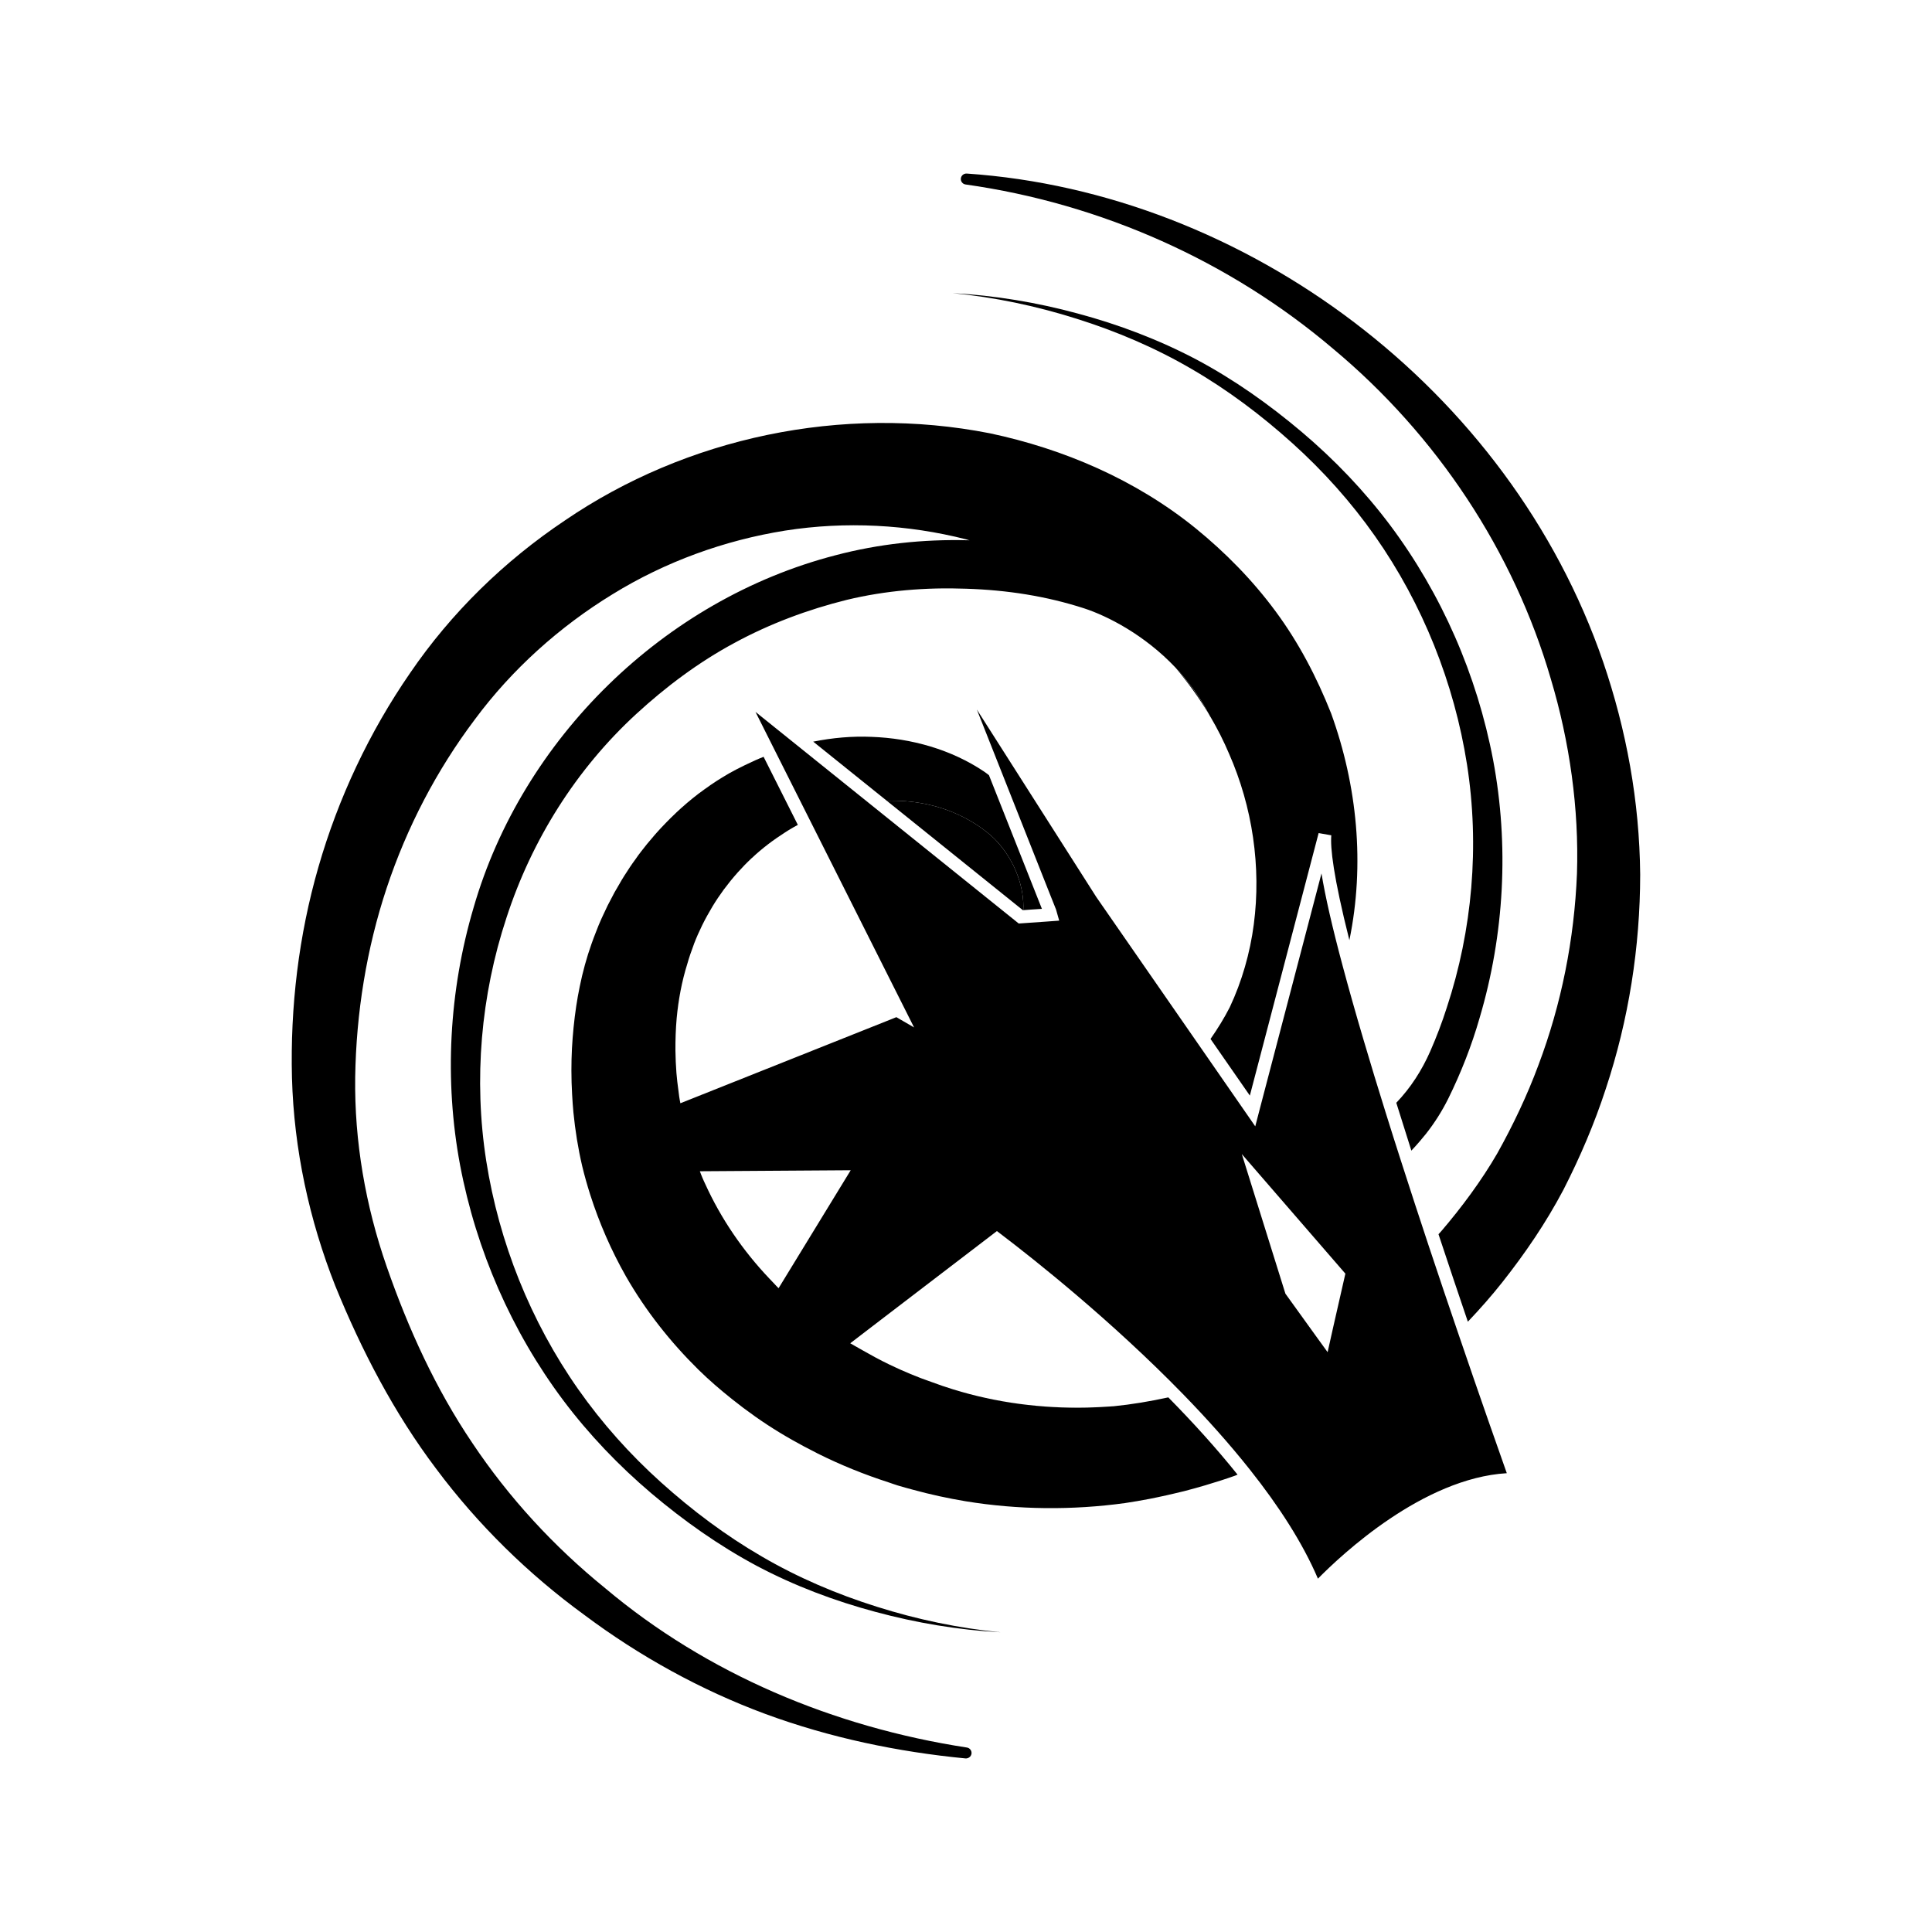 <svg width="96" height="96" viewBox="0 0 96 96" fill="none" xmlns="http://www.w3.org/2000/svg">
<style>

  path {

    fill: #000000;

  }

  @media (prefers-color-scheme: dark) {

    path { fill: #ffffff; }

  }

</style>
<path d="M50.845 45.224C50.876 44.655 50.769 44.075 50.58 43.542C50.335 42.847 49.928 42.205 49.44 41.706C48.971 41.238 48.303 40.796 47.651 40.496C46.533 39.97 45.297 39.752 44.064 39.79L50.822 45.224H50.845Z"/>
<path d="M33.627 50.607C33.711 49.69 33.877 48.795 34.153 47.912C33.877 48.795 33.708 49.69 33.627 50.607Z"/>
<path d="M36.576 38.243C36.711 38.17 36.849 38.104 36.983 38.039C36.849 38.108 36.711 38.173 36.576 38.243Z"/>
<path d="M60.062 35.478C59.597 34.591 59.025 33.823 58.407 33.17C59.021 33.9 59.578 34.671 60.062 35.478Z"/>
<path d="M47.977 74.588C50.6 75.018 53.284 75.037 55.891 74.68C56.306 74.618 56.717 74.546 57.124 74.469C56.713 74.549 56.302 74.622 55.891 74.68C53.284 75.037 50.6 75.018 47.977 74.588Z"/>
<path d="M46.303 68.678C45.585 68.433 44.882 68.137 44.195 67.807C44.878 68.137 45.585 68.433 46.303 68.678Z"/>
<path d="M55.143 69.884C54.766 69.911 54.39 69.93 54.01 69.938C54.386 69.93 54.762 69.915 55.143 69.884Z"/>
<path d="M44.16 67.787C43.711 67.572 43.277 67.334 42.847 67.088C43.277 67.334 43.715 67.572 44.16 67.787Z"/>
<path d="M37.155 37.955C37.097 37.981 37.044 38.012 36.983 38.038C37.04 38.012 37.097 37.985 37.155 37.958C37.155 37.958 37.155 37.955 37.155 37.955Z"/>
<path d="M35.889 38.634C36.111 38.496 36.346 38.369 36.576 38.246C36.342 38.369 36.111 38.496 35.889 38.634Z"/>
<path d="M36.365 69.515C35.785 69.055 35.228 68.571 34.702 68.056C35.228 68.567 35.785 69.055 36.365 69.515Z"/>
<path d="M59.925 73.785C59.918 73.785 59.911 73.789 59.904 73.792C59.911 73.789 59.918 73.789 59.925 73.785Z"/>
<path d="M54.01 69.942C51.752 69.995 49.498 69.7 47.359 69.039C49.502 69.7 51.752 69.991 54.01 69.942Z"/>
<path d="M42.075 66.639C40.827 65.898 39.721 65.007 38.688 64.009C39.725 65.003 40.827 65.898 42.075 66.639Z"/>
<path d="M38.689 64.009C38.685 64.005 38.681 64.001 38.676 64.001C38.685 64.005 38.689 64.005 38.689 64.009Z"/>
<path d="M60.149 35.641C60.149 35.638 60.149 35.634 60.149 35.63C60.119 35.58 60.088 35.527 60.062 35.477C60.088 35.535 60.123 35.584 60.149 35.641Z"/>
<path d="M71.071 52.231C70.656 53.176 70.096 54.052 69.381 54.797C69.627 55.584 69.877 56.379 70.13 57.174C70.407 56.882 70.656 56.59 70.864 56.329C71.29 55.787 71.658 55.204 71.966 54.585C72.599 53.299 73.125 51.959 73.521 50.58C74.754 46.422 74.988 41.998 74.193 37.766C73.39 33.538 71.635 29.518 69.074 26.096C67.792 24.388 66.309 22.84 64.689 21.469C63.068 20.098 61.329 18.866 59.455 17.867C57.577 16.877 55.588 16.124 53.553 15.579C51.518 15.026 49.429 14.68 47.332 14.565C49.421 14.768 51.483 15.202 53.476 15.832C55.473 16.458 57.401 17.28 59.198 18.328C60.995 19.369 62.669 20.628 64.209 22.015C65.749 23.401 67.139 24.952 68.325 26.642C70.695 30.017 72.261 33.949 72.895 37.989C73.525 42.032 73.164 46.214 71.889 50.07C71.655 50.807 71.378 51.529 71.071 52.231Z"/>
<path d="M40.408 36.852L44.064 39.79C45.297 39.752 46.533 39.971 47.651 40.497C48.3 40.796 48.972 41.238 49.44 41.706C49.928 42.202 50.331 42.843 50.581 43.542C50.769 44.079 50.876 44.659 50.846 45.224L51.771 45.158L49.141 38.519C49.064 38.461 48.991 38.4 48.91 38.346C47.263 37.236 45.27 36.684 43.308 36.614C42.34 36.572 41.365 36.66 40.408 36.852Z"/>
<path d="M79.661 32.893C74.991 19.307 61.885 9.569 48.042 8.624H48.035C47.892 8.617 47.766 8.717 47.746 8.859C47.724 9.008 47.831 9.147 47.977 9.166C54.731 10.118 61.125 12.983 66.236 17.326C71.393 21.623 75.214 27.398 77.057 33.727C77.998 36.864 78.463 40.189 78.359 43.403C78.228 46.663 77.587 49.897 76.443 52.926C75.882 54.44 75.172 55.929 74.396 57.316C73.62 58.656 72.637 59.984 71.608 61.186C71.566 61.236 71.52 61.279 71.478 61.328C71.981 62.849 72.476 64.316 72.937 65.675C73.536 65.046 74.112 64.393 74.653 63.709C75.794 62.262 76.808 60.779 77.687 59.117C78.524 57.477 79.227 55.83 79.791 54.102C80.932 50.665 81.496 47.055 81.5 43.457C81.466 39.813 80.817 36.28 79.661 32.893Z"/>
<path d="M70.983 61.878C70.529 60.511 70.069 59.101 69.615 57.688C69.358 56.889 69.105 56.095 68.859 55.303C68.471 54.063 68.099 52.842 67.753 51.667C67.354 50.319 67.012 49.102 66.72 48.011C66.202 46.08 65.852 44.548 65.664 43.4L62.6 55.096L62.373 55.968L62.097 55.569L59.747 52.178L54.471 44.567L48.538 35.255L50.181 39.406L52.201 44.509L52.474 45.193L52.631 45.746L51.948 45.796L50.746 45.88L50.619 45.888L50.519 45.807L43.135 39.871L39.614 37.041L37.54 35.374L38.546 37.378L40.216 40.7L45.42 51.053L44.87 50.734L44.54 50.542L44.302 50.638L33.807 54.82C33.788 54.712 33.765 54.605 33.75 54.497C33.734 54.386 33.719 54.278 33.708 54.167C33.669 53.887 33.635 53.606 33.612 53.322C33.585 52.953 33.566 52.585 33.562 52.212C33.558 51.667 33.577 51.129 33.623 50.599C33.708 49.682 33.873 48.787 34.149 47.904C34.241 47.577 34.353 47.255 34.472 46.94C34.476 46.928 34.48 46.917 34.483 46.905C34.602 46.594 34.737 46.291 34.883 45.992C34.89 45.976 34.898 45.961 34.906 45.945C35.052 45.65 35.213 45.362 35.382 45.078C35.389 45.062 35.401 45.047 35.409 45.032C35.581 44.747 35.766 44.475 35.962 44.206C35.969 44.194 35.977 44.183 35.989 44.171C36.188 43.903 36.4 43.641 36.622 43.392C36.63 43.384 36.634 43.377 36.641 43.369C36.868 43.115 37.102 42.873 37.352 42.639C37.356 42.635 37.359 42.632 37.367 42.628C37.617 42.393 37.878 42.171 38.151 41.963C38.154 41.959 38.154 41.959 38.158 41.956C38.435 41.745 38.719 41.549 39.011 41.361C39.095 41.307 39.176 41.253 39.264 41.203C39.391 41.126 39.517 41.057 39.644 40.988L37.943 37.605C37.809 37.659 37.674 37.712 37.54 37.774C37.409 37.828 37.283 37.897 37.156 37.954C37.098 37.981 37.041 38.008 36.983 38.035C36.845 38.1 36.711 38.169 36.576 38.239C36.342 38.361 36.111 38.492 35.889 38.63C35.685 38.753 35.486 38.884 35.29 39.018C35.286 39.022 35.286 39.022 35.282 39.026C35.09 39.16 34.898 39.295 34.71 39.437C34.702 39.441 34.698 39.444 34.691 39.452C34.51 39.59 34.33 39.736 34.153 39.886C34.142 39.894 34.13 39.905 34.122 39.913C33.95 40.059 33.784 40.209 33.619 40.362C33.604 40.377 33.589 40.393 33.573 40.408C33.416 40.558 33.258 40.708 33.109 40.865C33.089 40.888 33.066 40.911 33.043 40.934C32.897 41.084 32.755 41.234 32.617 41.391C32.59 41.422 32.563 41.453 32.533 41.487C32.402 41.637 32.275 41.787 32.149 41.94C32.114 41.983 32.083 42.025 32.049 42.067C31.933 42.213 31.818 42.359 31.707 42.509C31.669 42.562 31.63 42.62 31.592 42.674C31.488 42.816 31.388 42.954 31.292 43.1C31.246 43.169 31.204 43.238 31.158 43.307C31.07 43.442 30.981 43.576 30.901 43.711C30.851 43.795 30.801 43.88 30.755 43.964C30.682 44.091 30.609 44.214 30.536 44.34C30.478 44.444 30.424 44.548 30.371 44.655C30.313 44.767 30.252 44.874 30.198 44.985C30.133 45.12 30.071 45.254 30.006 45.392C29.968 45.477 29.925 45.561 29.887 45.646C29.787 45.869 29.695 46.091 29.61 46.318C29.534 46.506 29.464 46.698 29.395 46.89C29.149 47.581 28.954 48.295 28.808 49.014C28.739 49.344 28.681 49.674 28.631 50.004C28.527 50.703 28.458 51.406 28.42 52.097C28.401 52.462 28.393 52.827 28.393 53.191C28.393 53.591 28.405 53.986 28.428 54.382C28.443 54.681 28.466 54.977 28.493 55.277C28.581 56.167 28.723 57.058 28.927 57.934C29.042 58.414 29.176 58.886 29.326 59.359C29.776 60.768 30.371 62.131 31.1 63.417C32.08 65.13 33.312 66.685 34.702 68.056C35.228 68.571 35.789 69.055 36.365 69.515C37.125 70.122 37.916 70.683 38.738 71.182C38.945 71.309 39.153 71.428 39.36 71.547C39.76 71.773 40.159 71.988 40.57 72.192C40.589 72.2 40.608 72.211 40.627 72.223C41.764 72.791 42.943 73.267 44.156 73.659C44.306 73.709 44.456 73.766 44.609 73.812C44.863 73.893 45.12 73.954 45.377 74.027C46.234 74.262 47.102 74.45 47.977 74.596C50.6 75.026 53.288 75.045 55.895 74.688C56.31 74.626 56.721 74.553 57.128 74.477C57.266 74.45 57.404 74.423 57.542 74.392C57.819 74.335 58.088 74.273 58.364 74.208C58.518 74.169 58.675 74.135 58.829 74.097C59.19 74.004 59.551 73.904 59.912 73.797C59.919 73.797 59.927 73.793 59.935 73.789C60.415 73.647 60.887 73.497 61.359 73.329C61.406 73.313 61.452 73.294 61.494 73.275C60.434 71.95 59.255 70.656 58.053 69.435C57.151 69.631 56.248 69.784 55.334 69.876C55.273 69.88 55.212 69.88 55.15 69.888C54.774 69.915 54.398 69.934 54.017 69.942C51.76 69.995 49.505 69.7 47.367 69.039C47.009 68.928 46.656 68.809 46.307 68.678C45.589 68.433 44.886 68.137 44.199 67.807C44.187 67.803 44.179 67.795 44.168 67.791C43.718 67.576 43.285 67.338 42.855 67.092C42.755 67.035 42.651 66.977 42.551 66.919C42.532 66.908 42.513 66.897 42.49 66.885C42.409 66.839 42.328 66.793 42.248 66.747L43.726 65.614L49.536 61.171L49.732 61.321C51.406 62.592 55.223 65.618 58.783 69.273C59.95 70.472 61.087 71.739 62.116 73.037C63.529 74.818 64.727 76.658 65.487 78.443C66.682 77.23 70.71 73.455 74.872 73.202C74.523 72.215 73.586 69.565 72.438 66.194C71.977 64.846 71.486 63.391 70.983 61.878ZM38.688 64.009C39.721 65.003 40.823 65.898 42.075 66.635C40.823 65.898 39.725 65.003 38.688 64.009C38.684 64.005 38.68 64.001 38.677 64.001C38.6 63.928 38.531 63.847 38.458 63.771C38.377 63.69 38.304 63.609 38.227 63.529C36.914 62.146 35.831 60.564 35.048 58.844C34.998 58.736 34.948 58.633 34.902 58.521C34.856 58.418 34.817 58.306 34.775 58.199L42.271 58.149L38.688 64.009ZM66.255 65.906L65.968 67.188L65.426 66.439L63.871 64.281L61.705 57.346L66.851 63.287L66.255 65.906Z"/>
<path d="M41.518 27.59C32.967 29.802 25.951 36.729 23.535 45.089C22.307 49.244 22.069 53.671 22.863 57.903C23.666 62.131 25.421 66.151 27.982 69.573C29.265 71.282 30.747 72.829 32.367 74.204C33.988 75.575 35.727 76.804 37.601 77.806C39.475 78.8 41.468 79.549 43.503 80.094C45.539 80.644 47.624 80.993 49.724 81.108C47.635 80.905 45.573 80.471 43.58 79.841C41.583 79.215 39.656 78.393 37.859 77.345C36.062 76.304 34.387 75.045 32.847 73.659C31.304 72.272 29.918 70.721 28.731 69.031C26.362 65.656 24.795 61.728 24.161 57.684C23.528 53.637 23.893 49.459 25.167 45.6C26.423 41.733 28.635 38.219 31.607 35.485C33.093 34.118 34.721 32.901 36.484 31.952C38.231 31 40.155 30.282 42.079 29.806C44.01 29.341 46.011 29.18 48.008 29.253C50.039 29.318 51.982 29.618 53.868 30.228C55.031 30.608 56.867 31.541 58.41 33.173C59.029 33.826 59.601 34.59 60.065 35.477C60.096 35.527 60.127 35.581 60.154 35.631C60.499 36.219 60.806 36.825 61.071 37.451C62.235 40.097 62.677 43.081 62.3 45.934C62.116 47.351 61.705 48.779 61.106 50.05C60.833 50.584 60.507 51.114 60.15 51.625L62.104 54.439L65.522 41.395L66.152 41.506C66.098 42.121 66.248 43.53 67.05 46.717C67.826 42.954 67.442 39.037 66.144 35.451C65.426 33.642 64.531 31.929 63.387 30.382C62.246 28.834 60.887 27.452 59.405 26.246C56.421 23.831 52.846 22.306 49.191 21.531C41.833 20.083 34.099 21.746 28.074 25.858C25.056 27.878 22.418 30.451 20.375 33.446C18.348 36.384 16.808 39.659 15.825 43.073C14.838 46.491 14.419 50.039 14.508 53.56C14.607 57.12 15.368 60.622 16.658 63.89C17.956 67.081 19.576 70.206 21.673 72.983C23.75 75.767 26.262 78.224 29.034 80.244C31.78 82.299 34.829 83.981 38.035 85.167C41.249 86.35 44.605 87.049 47.973 87.375C48.115 87.387 48.25 87.287 48.273 87.145C48.296 86.995 48.192 86.857 48.046 86.834C41.43 85.82 35.121 83.17 30.071 78.916C27.51 76.838 25.283 74.415 23.474 71.708C21.646 69.004 20.294 66.036 19.215 62.937C18.159 59.904 17.607 56.705 17.649 53.533C17.699 50.327 18.213 47.136 19.215 44.121C20.218 41.107 21.696 38.269 23.597 35.746C25.444 33.254 27.805 31.138 30.44 29.526C33.07 27.905 36.008 26.845 39.014 26.365C42.025 25.893 45.112 26.062 48.004 26.799C48.062 26.814 48.115 26.834 48.173 26.849C48.142 26.849 48.111 26.845 48.081 26.845C45.88 26.788 43.657 27.026 41.518 27.59Z"/>
</svg>
